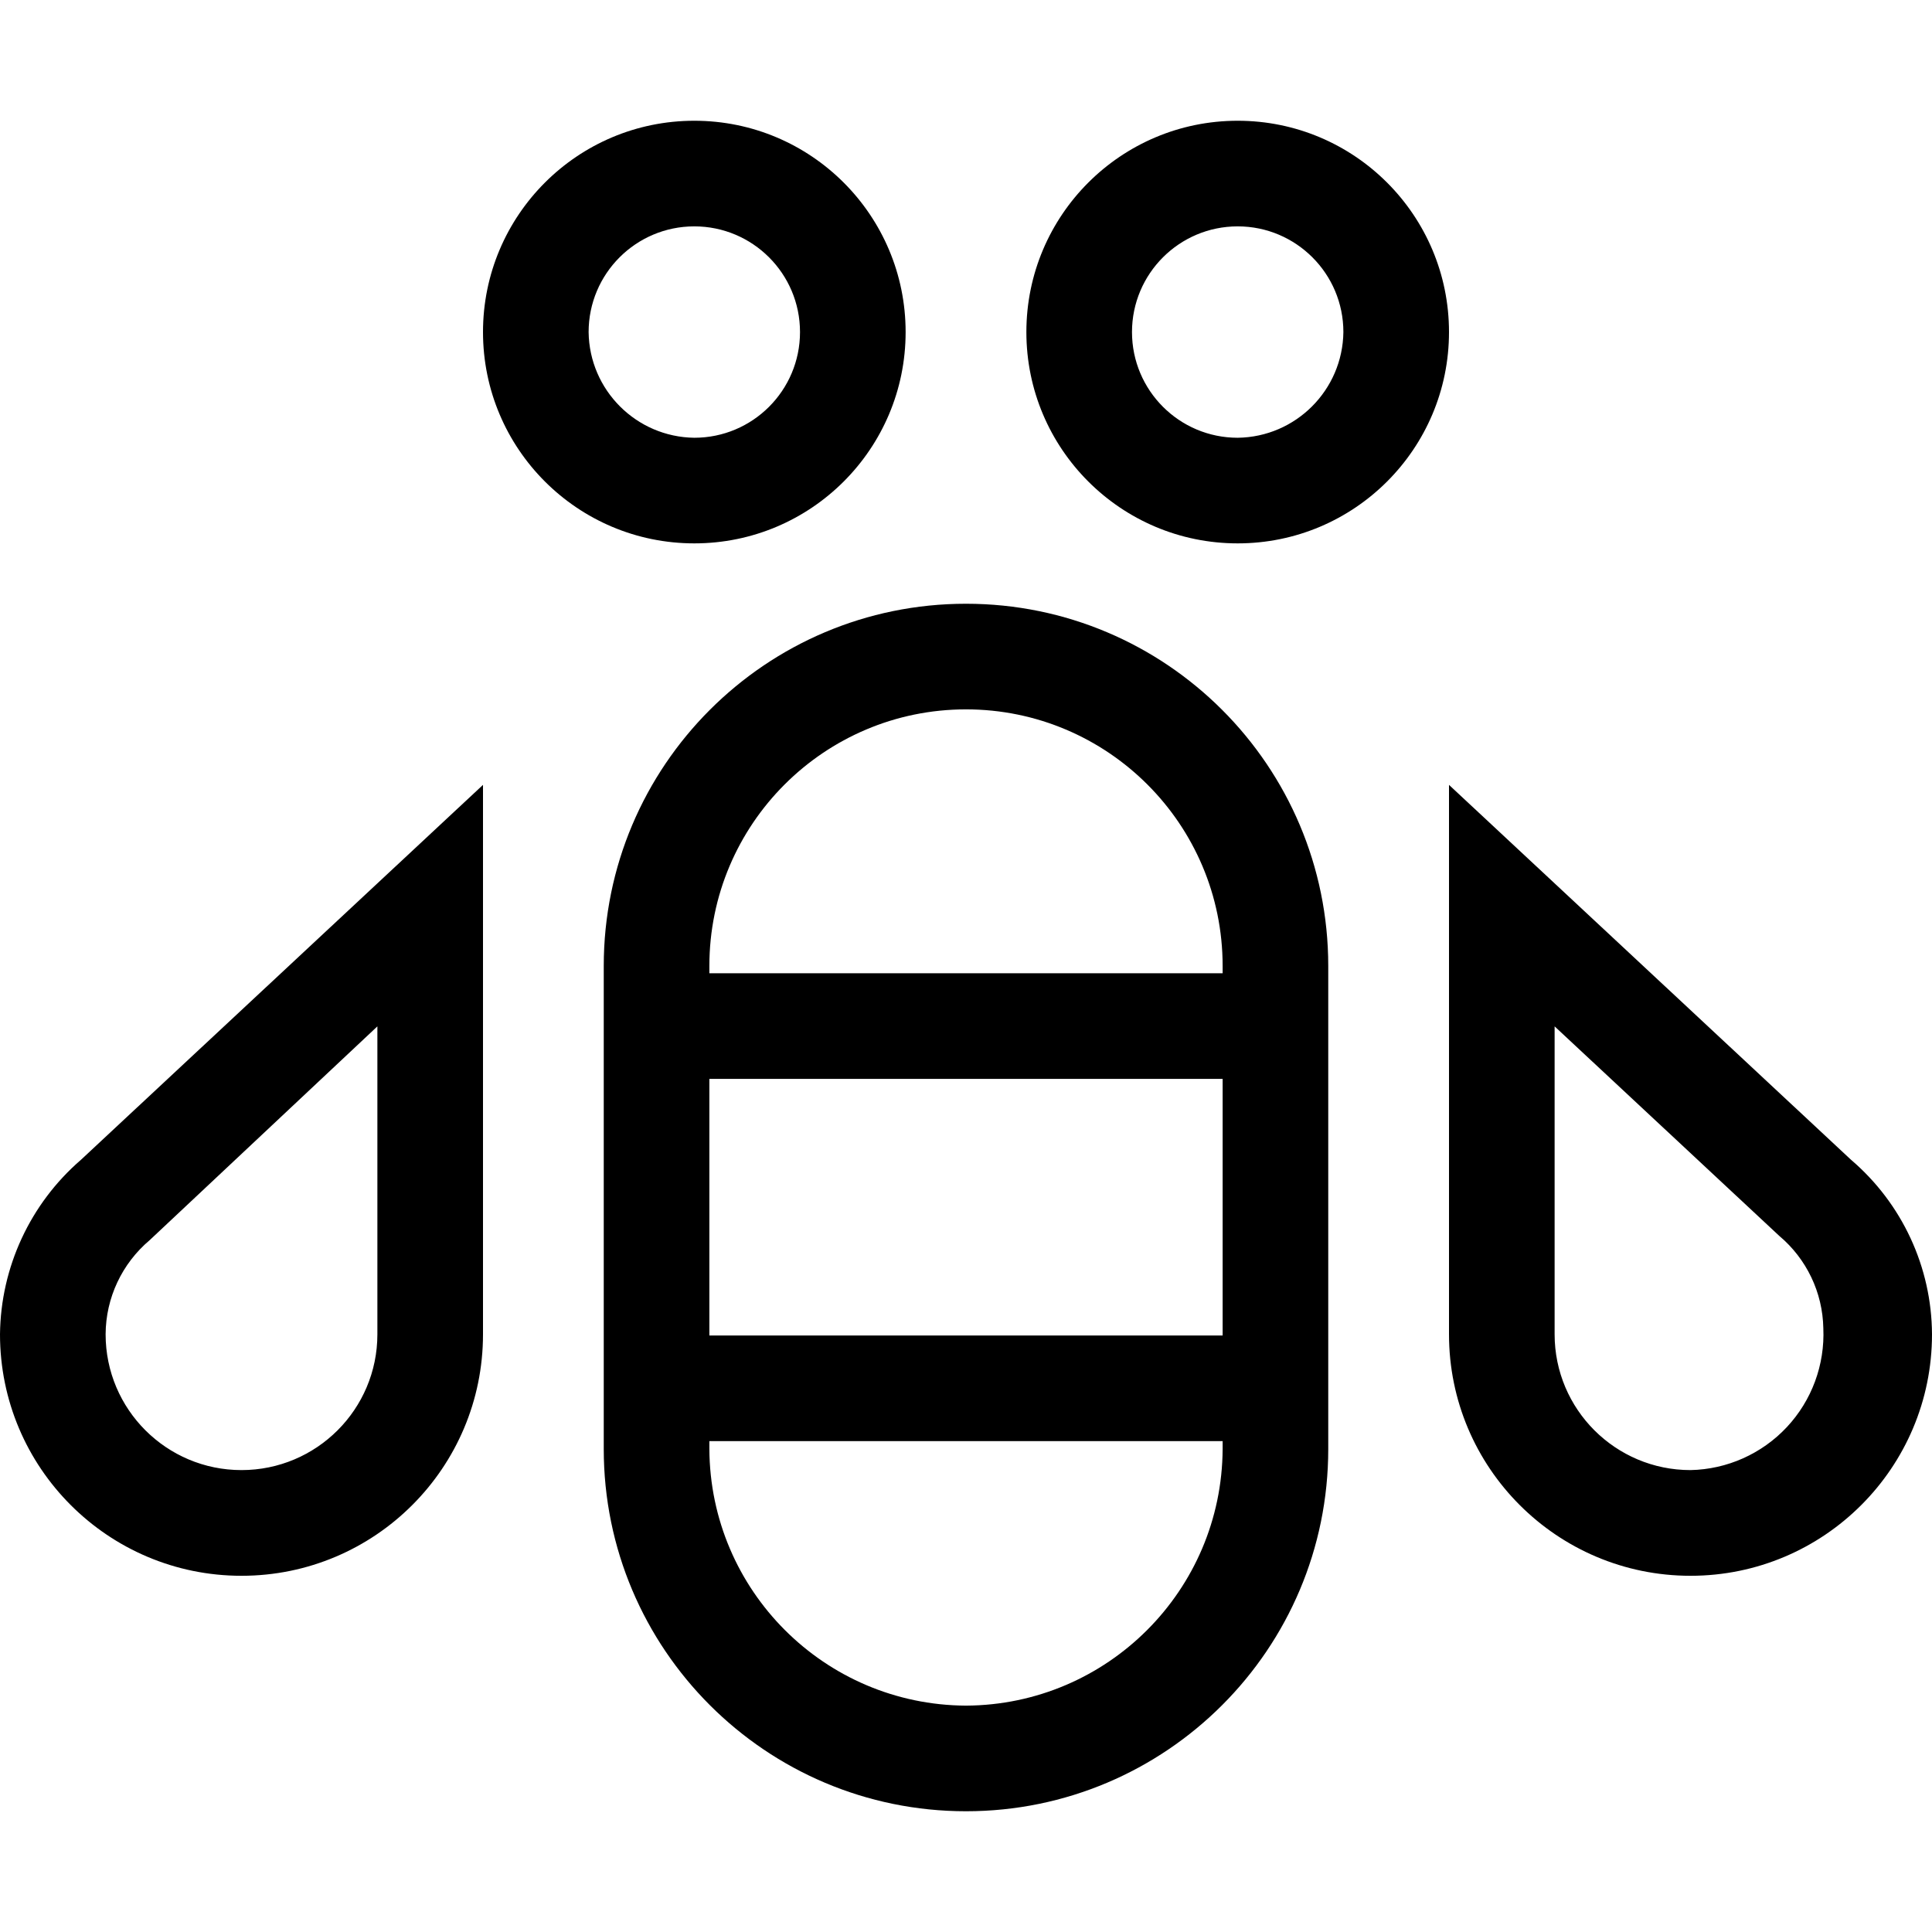 <svg width="24" height="24" viewBox="0 0 24 24" fill="none" xmlns="http://www.w3.org/2000/svg">
<path fill-rule="evenodd" clip-rule="evenodd" d="M12 7.5C9.515 7.5 7.5 9.515 7.5 12V18C7.5 20.485 9.515 22.5 12 22.5C14.485 22.5 16.5 20.485 16.5 18V12C16.5 9.515 14.485 7.5 12 7.5ZM8.812 13.402H15.188V16.59H8.812V13.402ZM12 21.188C10.243 21.179 8.821 19.757 8.812 18V17.902H15.188V18C15.179 19.757 13.757 21.179 12 21.188ZM15.188 12.09H8.812V12C8.812 10.24 10.24 8.812 12 8.812C13.76 8.812 15.188 10.24 15.188 12V12.09ZM22.995 14.408L18 9.75V16.575C18 18.232 19.343 19.575 21 19.575C22.657 19.575 24 18.232 24 16.575C23.996 15.741 23.629 14.95 22.995 14.408ZM21 18.262C20.068 18.262 19.312 17.507 19.312 16.575V12.75L22.102 15.352C22.442 15.638 22.642 16.056 22.65 16.5C22.67 16.954 22.507 17.397 22.196 17.729C21.886 18.06 21.454 18.253 21 18.262ZM0 16.575C0 18.232 1.343 19.575 3 19.575C4.657 19.575 6 18.232 6 16.575V9.75L1.005 14.408C0.375 14.953 0.009 15.742 0 16.575ZM1.86 15.405L4.688 12.75V16.575C4.688 17.507 3.932 18.262 3 18.262C2.068 18.262 1.312 17.507 1.312 16.575C1.314 16.123 1.515 15.696 1.86 15.405ZM11.25 4.125C11.25 2.675 10.075 1.5 8.625 1.5C7.175 1.5 6 2.675 6 4.125C6 5.575 7.175 6.75 8.625 6.75C10.075 6.75 11.25 5.575 11.25 4.125ZM7.312 4.125C7.312 3.4 7.9 2.812 8.625 2.812C9.35 2.812 9.938 3.4 9.938 4.125C9.938 4.85 9.35 5.438 8.625 5.438C7.904 5.429 7.321 4.846 7.312 4.125ZM15.375 1.5C13.925 1.5 12.75 2.675 12.75 4.125C12.75 5.575 13.925 6.75 15.375 6.75C16.825 6.75 18 5.575 18 4.125C18 2.675 16.825 1.5 15.375 1.5ZM15.375 5.438C14.65 5.438 14.062 4.85 14.062 4.125C14.062 3.4 14.65 2.812 15.375 2.812C16.1 2.812 16.688 3.4 16.688 4.125C16.679 4.846 16.096 5.429 15.375 5.438Z" fill="black"/>
</svg>
